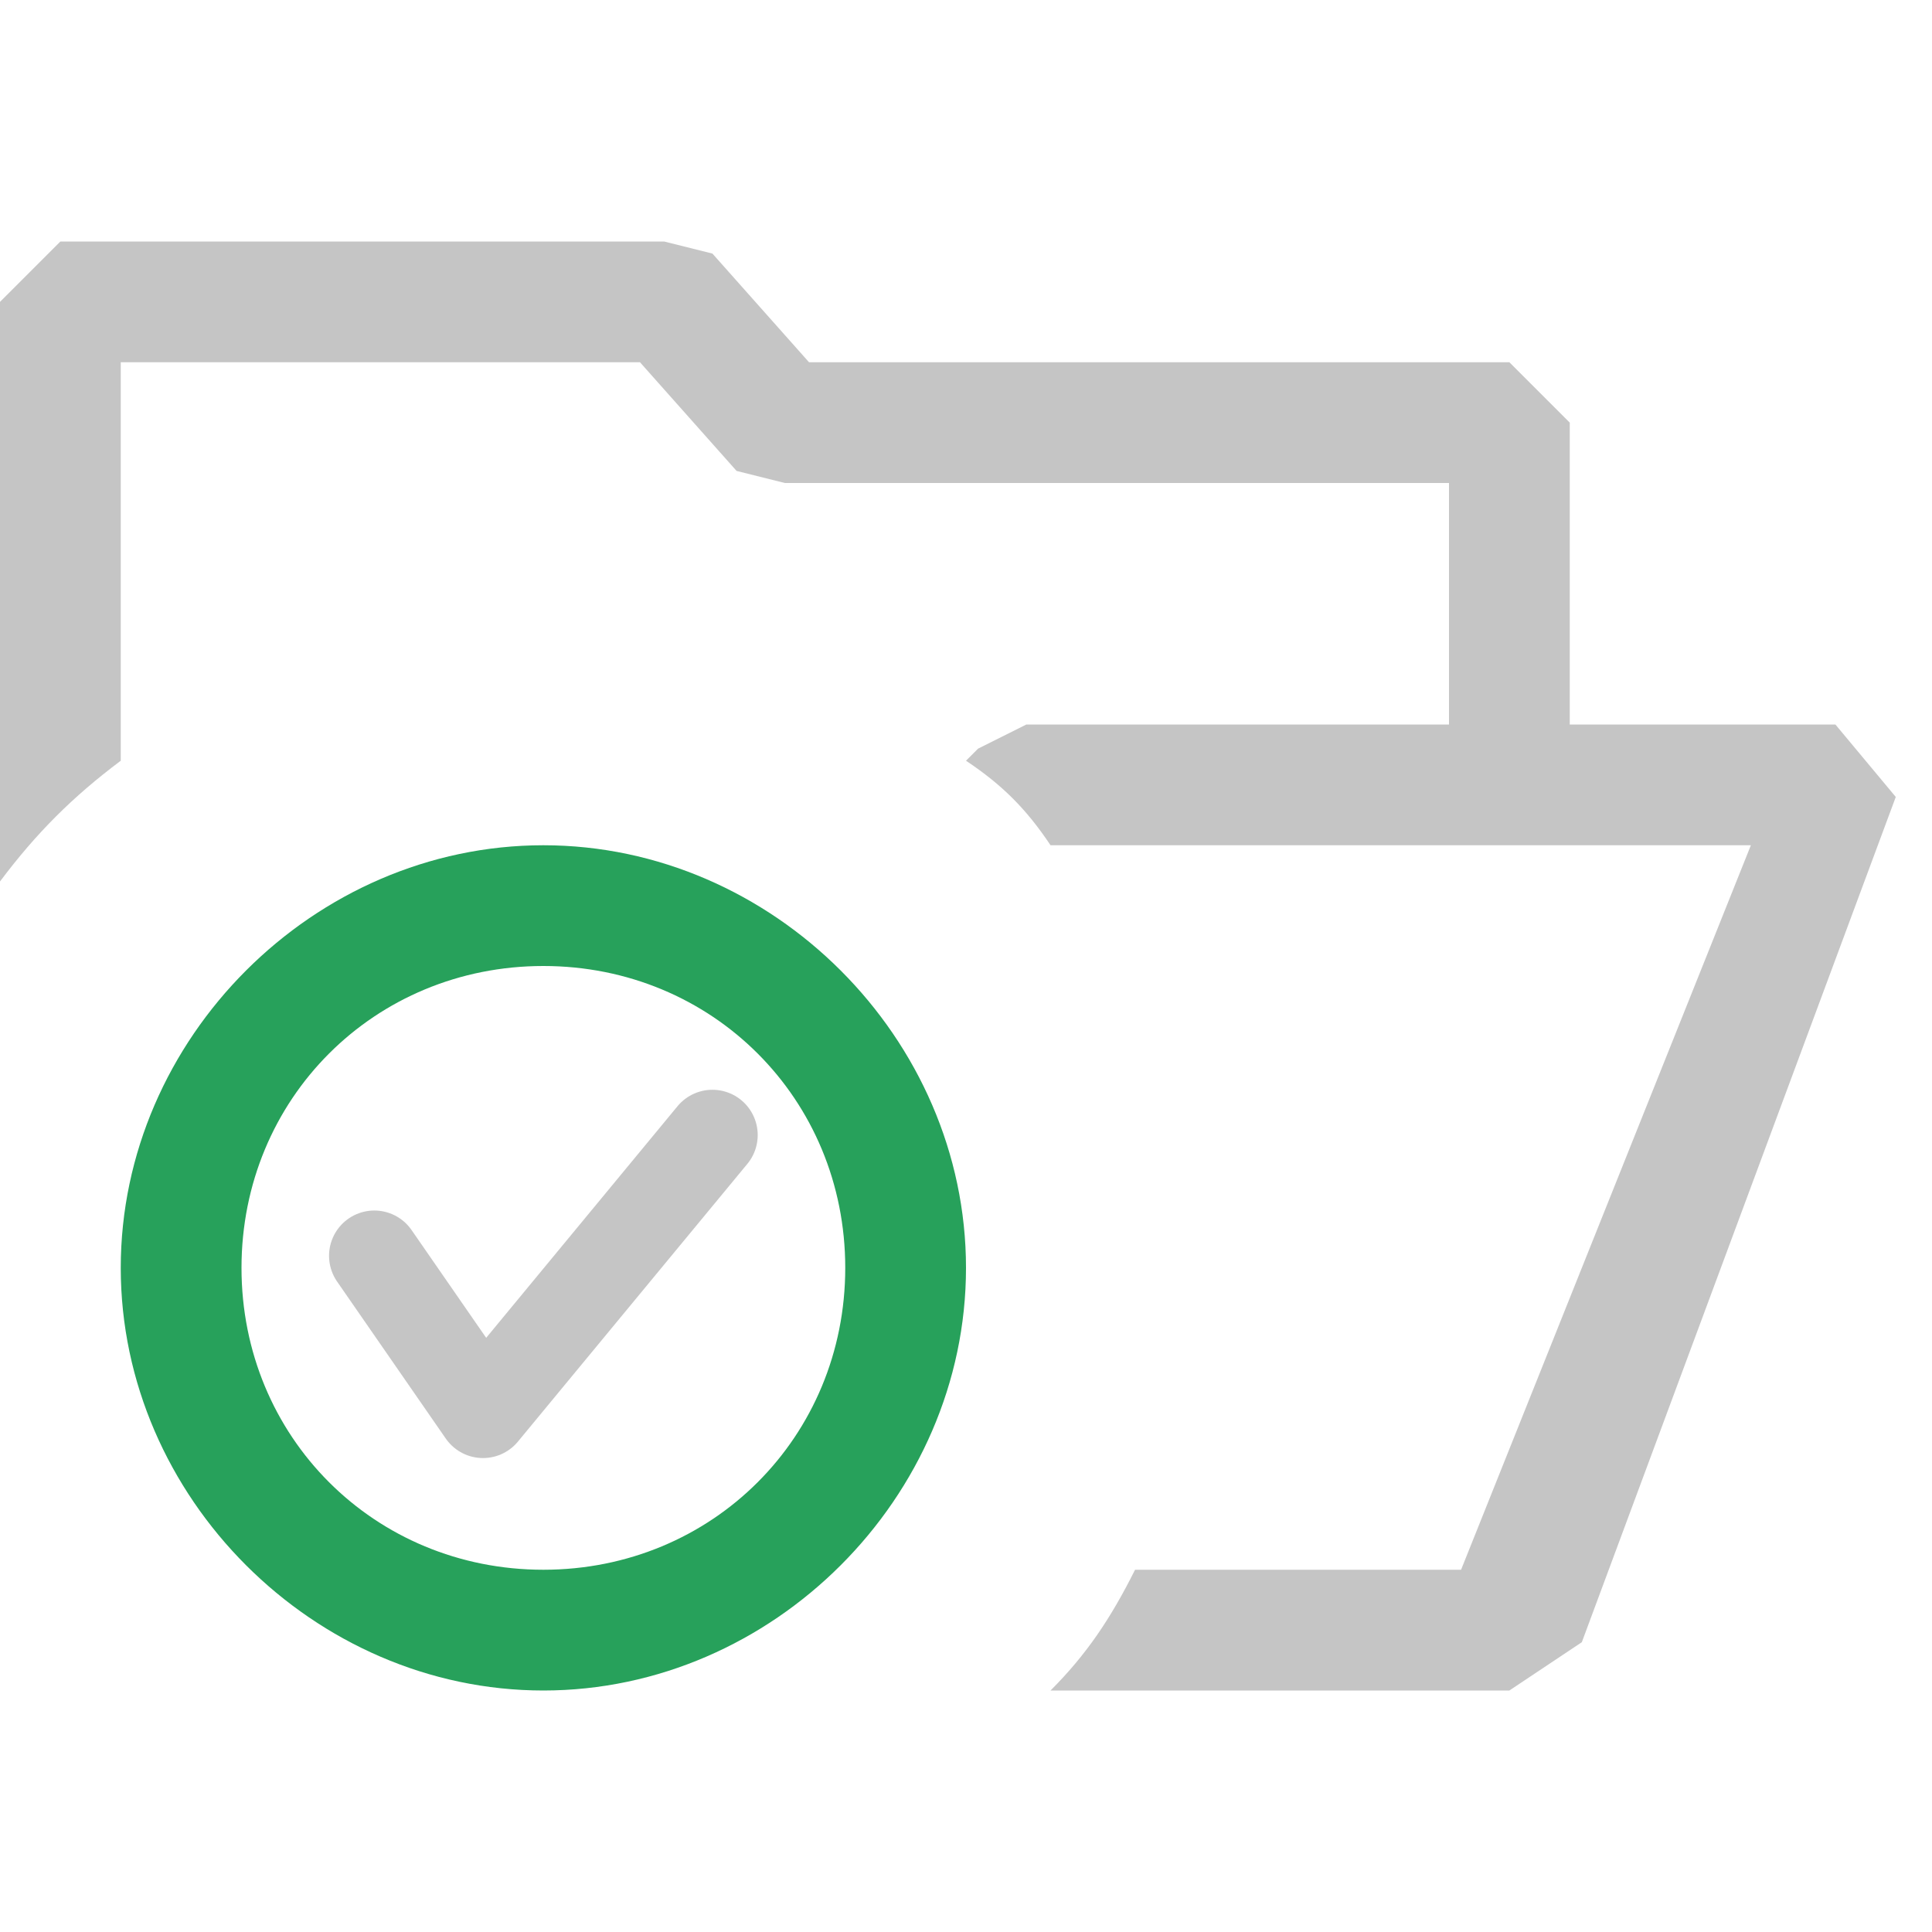 <?xml version="1.0" encoding="utf-8"?>
<!-- Generator: Adobe Illustrator 24.1.2, SVG Export Plug-In . SVG Version: 6.00 Build 0)  -->
<svg version="1.1" id="Layer_1" xmlns="http://www.w3.org/2000/svg" xmlns:xlink="http://www.w3.org/1999/xlink" x="0px" y="0px"
	 viewBox="0 0 16 16" style="enable-background:new 0 0 16 16;" xml:space="preserve">
<style type="text/css">
	.st0{fill-rule:evenodd;clip-rule:evenodd;fill:#C5C5C5;}
	.st1{fill-rule:evenodd;clip-rule:evenodd;fill:#27A15B;}
	.st2{fill:none;stroke:#C5C5C5;stroke-width:0.75;stroke-linecap:round;stroke-linejoin:round;stroke-miterlimit:10;}
</style>
<path class="st0" d="M13,3.5V6h2.2l0.5,0.6l-2.6,7L12.5,14H8.7c0.3-0.3,0.5-0.6,0.7-1h2.7l2.4-6H8.7C8.5,6.7,8.3,6.5,8,6.3l0.1-0.1
	L8.5,6H12V4H6.5L6.1,3.9L5.3,3H1v3.3C0.6,6.6,0.3,6.9,0,7.3V2.5L0.5,2h5l0.4,0.1L6.7,3h5.8L13,3.5z"/>
<path class="st1" d="M8,10.5C8,12.4,6.4,14,4.5,14S1,12.4,1,10.5S2.6,7,4.5,7S8,8.6,8,10.5z M4.5,13C5.9,13,7,11.9,7,10.5
	C7,9.1,5.9,8,4.5,8S2,9.1,2,10.5C2,11.9,3.1,13,4.5,13z"/>
<polyline class="st2" points="3.1,10.4 4,11.7 5.9,9.4 "/>
</svg>
